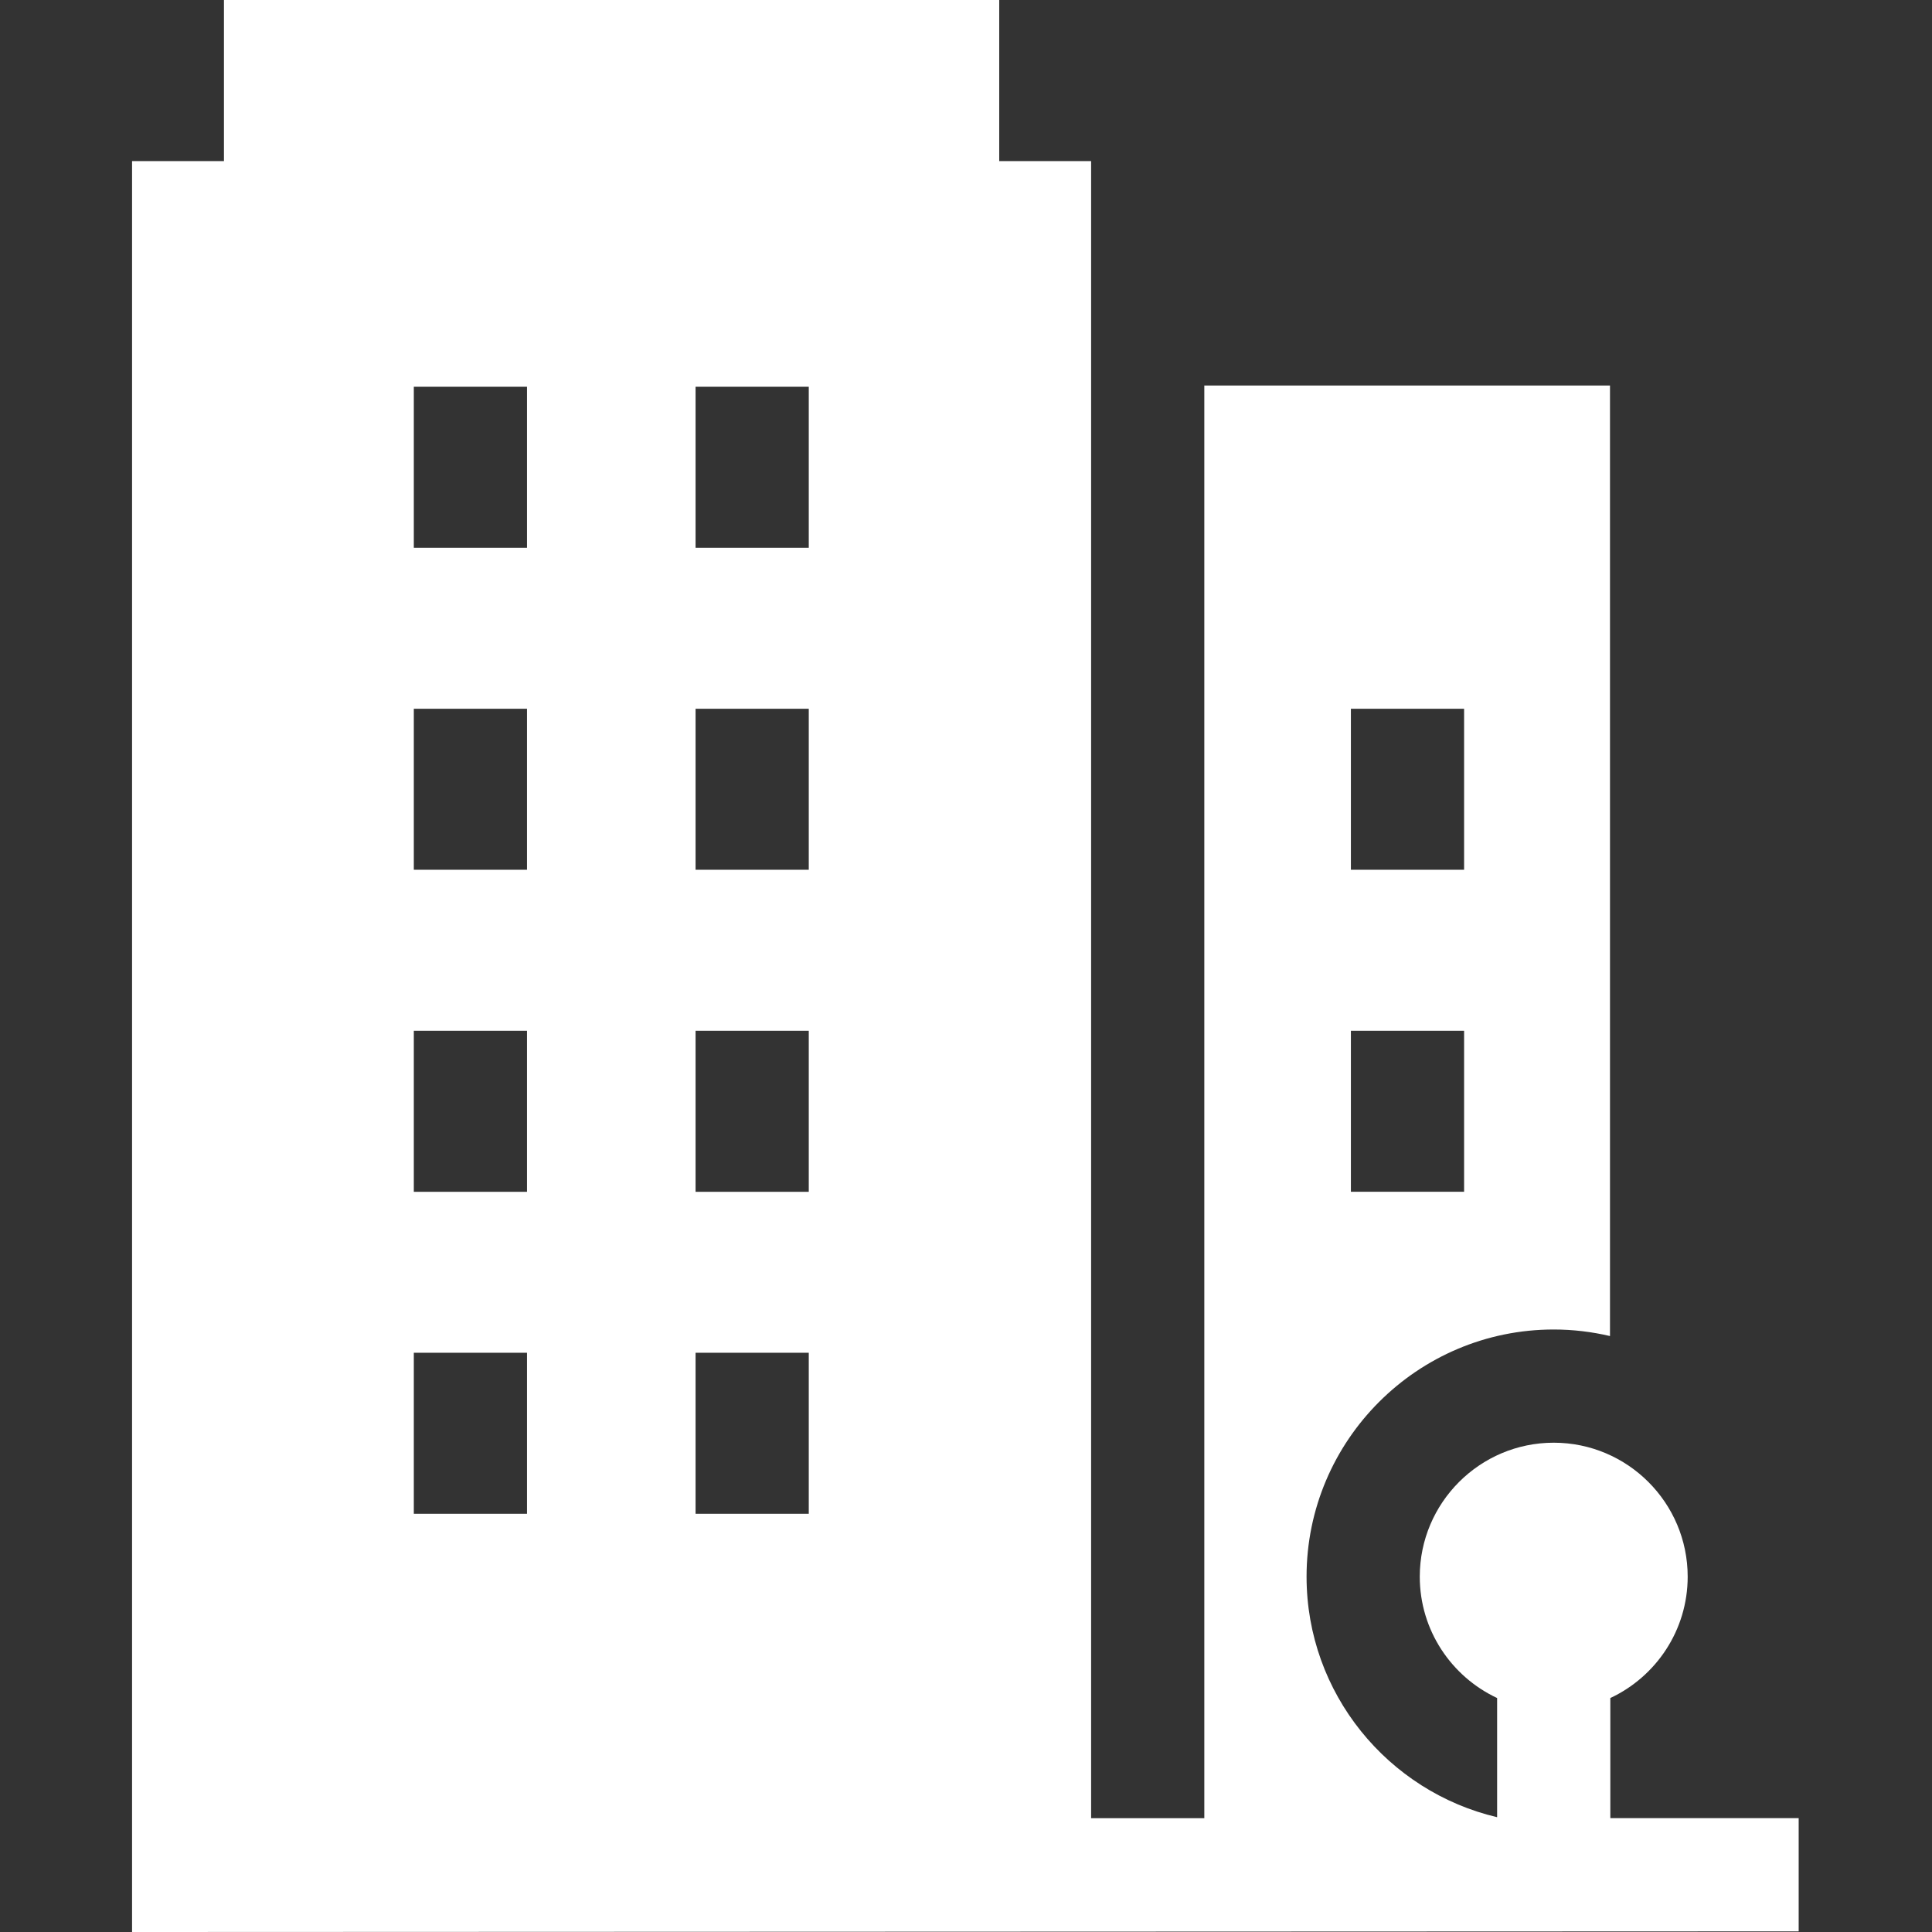 <?xml version="1.0"?>
<svg xmlns="http://www.w3.org/2000/svg" height="512px" viewBox="-35 0 512 512" width="512px"><rect x="-35" y="0" width="512" height="512" fill="#333333" stroke="none"/><g><path d="m391.754 481.578v-31.582c12.098-5.66 20.5-17.945 20.5-32.164 0-19.574-15.926-35.5-35.5-35.5-19.574 0-35.5 15.926-35.5 35.5 0 14.219 8.402 26.504 20.5 32.164v31.582c-28.906-6.801-50.5-32.789-50.5-63.746 0-36.117 29.383-65.5 65.5-65.5 5.133 0 10.117.613 14.91 1.734v-251.898h-107.508v379.668h-30v-439.141h-24.352v-42.695h-205.453v42.695h-24.352v469.305l441.668-.168v-30h-49.91v-.254zm-38.754-165.746h-30v-42.668h30zm0-85.332h-30v-42.668h30zm-173.668 42.668v42.668h-30v-42.668zm-30-42.668v-42.668h30v42.668zm30 128v42.668h-30v-42.668zm0-213.332h-30v-42.668h30zm-104.668-42.668h30v42.668h-30zm0 85.332h30v42.668h-30zm0 85.336h30v42.668h-30zm0 85.332h30v42.668h-30zm0 0" data-original="#000000" class="active-path" data-old_color="#000000" fill="#FFFFFF"/></g> </svg>
